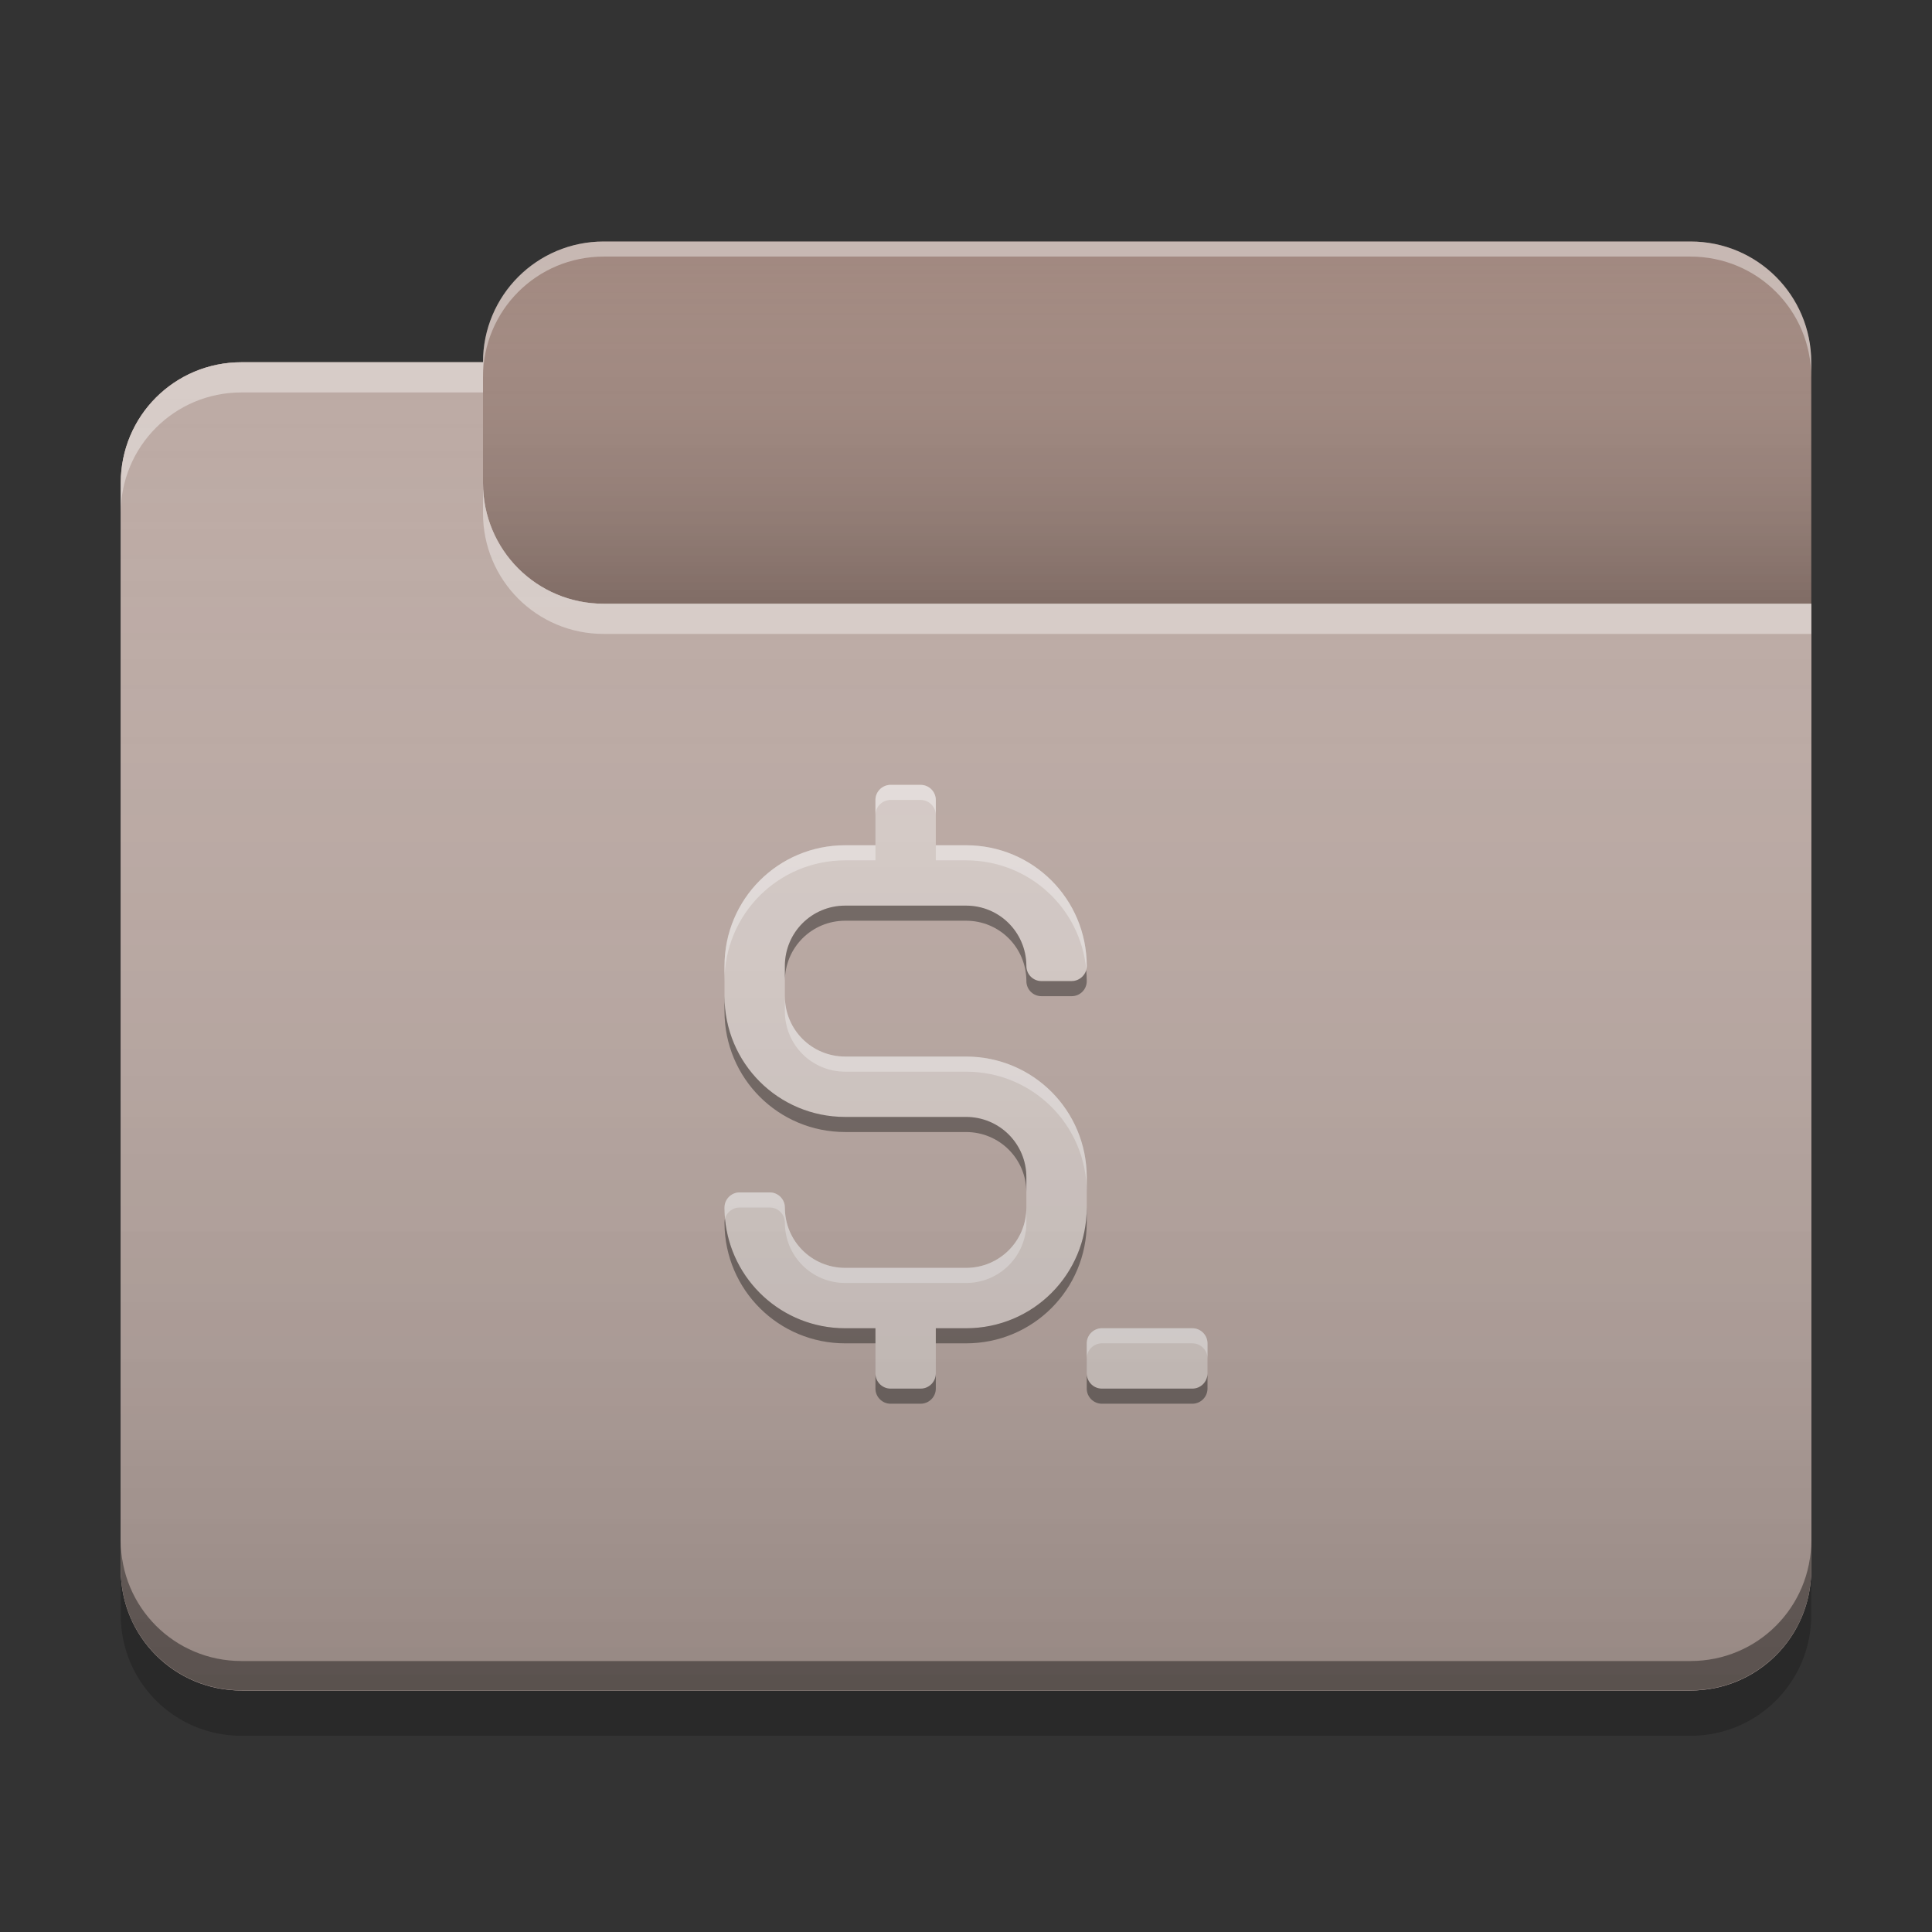 
<svg xmlns="http://www.w3.org/2000/svg" xmlns:xlink="http://www.w3.org/1999/xlink" width="32" height="32" viewBox="0 0 32 32" version="1.1">
<rect x="0" y="0" width="32" height="32" fill="#333333" stroke="none"/>
<defs>
<linearGradient id="linear0" gradientUnits="userSpaceOnUse" x1="10.054" y1="-209.708" x2="10.054" y2="-212.883" gradientTransform="matrix(1.89,0,0,1.89,0,406.299)">
<stop offset="0" style="stop-color:rgb(0%,0%,0%);stop-opacity:0.2;"/>
<stop offset="1" style="stop-color:rgb(100%,100%,100%);stop-opacity:0;"/>
</linearGradient>
<linearGradient id="linear1" gradientUnits="userSpaceOnUse" x1="8.996" y1="-200.183" x2="8.996" y2="-211.825" gradientTransform="matrix(1.89,0,0,1.89,0,406.299)">
<stop offset="0" style="stop-color:rgb(0%,0%,0%);stop-opacity:0.2;"/>
<stop offset="1" style="stop-color:rgb(100%,100%,100%);stop-opacity:0;"/>
</linearGradient>
</defs>
<g id="surface1">
<path style=" stroke:none;fill-rule:nonzero;fill:rgb(63.137%,53.333%,49.804%);fill-opacity:1;" d="M 10 4 L 28 4 C 29.105 4 30 4.895 30 6 L 30 12 C 30 13.105 29.105 14 28 14 L 10 14 C 8.895 14 8 13.105 8 12 L 8 6 C 8 4.895 8.895 4 10 4 Z M 10 4 "/>
<path style=" stroke:none;fill-rule:nonzero;fill:url(#linear0);" d="M 10 4 L 28 4 C 29.105 4 30 4.895 30 6 L 30 12 C 30 13.105 29.105 14 28 14 L 10 14 C 8.895 14 8 13.105 8 12 L 8 6 C 8 4.895 8.895 4 10 4 Z M 10 4 "/>
<path style=" stroke:none;fill-rule:nonzero;fill:rgb(73.725%,66.667%,64.314%);fill-opacity:1;" d="M 4 6 C 2.891 6 2 6.891 2 8 L 2 26 C 2 27.109 2.891 28 4 28 L 28 28 C 29.109 28 30 27.109 30 26 L 30 10 L 10 10 C 8.891 10 8 9.109 8 8 L 8 6 Z M 4 6 "/>
<path style=" stroke:none;fill-rule:nonzero;fill:rgb(73.725%,66.667%,64.314%);fill-opacity:1;" d="M 4 6 C 2.891 6 2 6.891 2 8 L 2 26 C 2 27.109 2.891 28 4 28 L 28 28 C 29.109 28 30 27.109 30 26 L 30 10 L 10 10 C 8.891 10 8 9.109 8 8 L 8 6 Z M 4 6 "/>
<path style=" stroke:none;fill-rule:nonzero;fill:rgb(0.392%,0.392%,0.392%);fill-opacity:0.4;" d="M 4 27.996 C 2.891 27.996 2 27.105 2 25.996 L 2 25.512 C 2 26.621 2.891 27.512 4 27.512 L 28 27.512 C 29.109 27.512 30 26.621 30 25.512 L 30 25.996 C 30 27.105 29.109 27.996 28 27.996 Z M 4 27.996 "/>
<path style=" stroke:none;fill-rule:nonzero;fill:rgb(0%,0%,0%);fill-opacity:0.2;" d="M 2 26 L 2 26.75 C 2 27.859 2.891 28.75 4 28.75 L 28 28.75 C 29.109 28.75 30 27.859 30 26.75 L 30 26 C 30 27.109 29.109 28 28 28 L 4 28 C 2.891 28 2 27.109 2 26 Z M 2 26 "/>
<path style=" stroke:none;fill-rule:nonzero;fill:rgb(100%,100%,100%);fill-opacity:0.4;" d="M 4 6 C 2.891 6 2 6.891 2 8 L 2 8.5 C 2 7.391 2.891 6.5 4 6.5 L 8 6.5 L 8 6 Z M 8 8 L 8 8.5 C 8 9.609 8.891 10.5 10 10.5 L 30 10.5 L 30 10 L 10 10 C 8.891 10 8 9.109 8 8 Z M 8 8 "/>
<path style=" stroke:none;fill-rule:nonzero;fill:rgb(100%,100%,100%);fill-opacity:0.4;" d="M 10 4 C 8.891 4 8 4.891 8 6 L 8 6.25 C 8 5.141 8.891 4.25 10 4.25 L 28 4.25 C 29.109 4.25 30 5.141 30 6.25 L 30 6 C 30 4.891 29.109 4 28 4 Z M 10 4 "/>
<path style=" stroke:none;fill-rule:nonzero;fill:rgb(84.314%,80%,78.431%);fill-opacity:1;" d="M 14.738 13 C 14.605 13.008 14.5 13.117 14.5 13.25 L 14.5 14 L 14 14 C 12.891 14 12 14.891 12 16 L 12 16.5 C 12 17.609 12.891 18.5 14 18.5 L 16 18.5 C 16.555 18.5 17 18.945 17 19.5 L 17 20 C 17 20.555 16.555 21 16 21 L 14 21 C 13.445 21 13 20.555 13 20 C 13 19.863 12.887 19.75 12.75 19.75 L 12.25 19.75 C 12.113 19.75 12 19.863 12 20 C 12 20.004 12 20.012 12 20.016 C 12.008 21.117 12.898 22 14 22 L 14.5 22 L 14.5 22.75 C 14.5 22.887 14.613 23 14.75 23 L 15.25 23 C 15.387 23 15.5 22.887 15.5 22.75 L 15.5 22 L 16 22 C 17.109 22 18 21.109 18 20 L 18 19.5 C 18 18.391 17.109 17.5 16 17.5 L 14 17.5 C 13.445 17.5 13 17.055 13 16.5 L 13 16 C 13 15.445 13.445 15 14 15 L 16 15 C 16.551 15 16.992 15.438 17 15.988 C 17 15.988 17 15.992 17 15.992 C 17 15.996 17 15.996 17 16 C 17 16.137 17.113 16.25 17.25 16.25 L 17.75 16.25 C 17.887 16.25 18 16.137 18 16 C 18 14.891 17.109 14 16 14 L 15.5 14 L 15.5 13.25 C 15.5 13.113 15.387 13 15.25 13 L 14.75 13 C 14.746 13 14.742 13 14.738 13 Z M 18.238 22 C 18.105 22.008 18 22.117 18 22.25 L 18 22.75 C 18 22.887 18.113 23 18.25 23 L 19.75 23 C 19.887 23 20 22.887 20 22.75 L 20 22.25 C 20 22.113 19.887 22 19.75 22 L 18.25 22 C 18.246 22 18.242 22 18.238 22 Z M 18.238 22 "/>
<path style=" stroke:none;fill-rule:nonzero;fill:rgb(100%,100%,100%);fill-opacity:0.4;" d="M 14.738 13 C 14.605 13.008 14.5 13.117 14.5 13.25 L 14.5 13.5 C 14.5 13.367 14.605 13.258 14.738 13.25 C 14.742 13.25 14.746 13.25 14.75 13.25 L 15.25 13.25 C 15.387 13.25 15.5 13.363 15.5 13.5 L 15.5 13.25 C 15.5 13.113 15.387 13 15.25 13 L 14.75 13 C 14.746 13 14.742 13 14.738 13 Z M 14 14 C 12.891 14 12 14.891 12 16 L 12 16.25 C 12 15.141 12.891 14.25 14 14.25 L 14.5 14.25 L 14.5 14 Z M 15.5 14 L 15.5 14.25 L 16 14.25 C 17.047 14.25 17.898 15.043 17.992 16.062 C 17.996 16.043 18 16.023 18 16 C 18 14.891 17.109 14 16 14 Z M 13 16.5 L 13 16.75 C 13 17.305 13.445 17.75 14 17.75 L 16 17.75 C 17.109 17.75 18 18.641 18 19.75 L 18 19.5 C 18 18.391 17.109 17.5 16 17.5 L 14 17.5 C 13.445 17.5 13 17.055 13 16.5 Z M 12.25 19.75 C 12.113 19.75 12 19.863 12 20 C 12 20.004 12 20.012 12 20.016 C 12 20.07 12.004 20.125 12.008 20.18 C 12.039 20.078 12.137 20 12.25 20 L 12.75 20 C 12.887 20 13 20.113 13 20.25 C 13 20.805 13.445 21.25 14 21.25 L 16 21.25 C 16.555 21.25 17 20.805 17 20.25 L 17 20 C 17 20.555 16.555 21 16 21 L 14 21 C 13.445 21 13 20.555 13 20 C 13 19.863 12.887 19.75 12.75 19.75 Z M 18.238 22 C 18.105 22.008 18 22.117 18 22.25 L 18 22.5 C 18 22.367 18.105 22.258 18.238 22.25 C 18.242 22.25 18.246 22.25 18.25 22.25 L 19.75 22.25 C 19.887 22.25 20 22.363 20 22.5 L 20 22.25 C 20 22.113 19.887 22 19.75 22 L 18.25 22 C 18.246 22 18.242 22 18.238 22 Z M 18.238 22 "/>
<path style=" stroke:none;fill-rule:nonzero;fill:rgb(0%,0%,0%);fill-opacity:0.4;" d="M 14 15 C 13.445 15 13 15.445 13 16 L 13 16.25 C 13 15.695 13.445 15.25 14 15.25 L 16 15.25 C 16.551 15.25 16.992 15.688 17 16.238 C 17 16.238 17 16.242 17 16.242 C 17 16.246 17 16.246 17 16.25 C 17 16.391 17.113 16.5 17.25 16.5 L 17.75 16.5 C 17.887 16.5 18 16.391 18 16.25 C 18 16.188 17.996 16.129 17.992 16.07 C 17.961 16.172 17.863 16.25 17.75 16.25 L 17.25 16.25 C 17.113 16.25 17 16.141 17 16 C 17 15.996 17 15.996 17 15.992 C 17 15.992 17 15.988 17 15.988 C 16.992 15.438 16.551 15 16 15 Z M 12 16.5 L 12 16.75 C 12 17.859 12.891 18.75 14 18.75 L 16 18.75 C 16.555 18.75 17 19.195 17 19.75 L 17 19.5 C 17 18.945 16.555 18.5 16 18.5 L 14 18.5 C 12.891 18.5 12 17.609 12 16.5 Z M 18 20 C 18 21.109 17.109 22 16 22 L 15.5 22 L 15.5 22.25 L 16 22.25 C 17.109 22.25 18 21.359 18 20.25 Z M 12.008 20.184 C 12.004 20.203 12 20.227 12 20.25 C 12 20.254 12 20.258 12 20.266 C 12.008 21.367 12.898 22.25 14 22.25 L 14.5 22.25 L 14.5 22 L 14 22 C 12.953 22 12.102 21.203 12.008 20.184 Z M 14.5 22.75 L 14.5 23 C 14.5 23.137 14.613 23.25 14.75 23.25 L 15.25 23.25 C 15.387 23.25 15.5 23.137 15.5 23 L 15.5 22.75 C 15.5 22.887 15.387 23 15.25 23 L 14.75 23 C 14.613 23 14.5 22.887 14.5 22.75 Z M 18 22.75 L 18 23 C 18 23.137 18.113 23.25 18.25 23.25 L 19.75 23.25 C 19.887 23.25 20 23.137 20 23 L 20 22.75 C 20 22.887 19.887 23 19.75 23 L 18.25 23 C 18.113 23 18 22.887 18 22.75 Z M 18 22.75 "/>
<path style=" stroke:none;fill-rule:nonzero;fill:url(#linear1);" d="M 4 6 C 2.891 6 2 6.891 2 8 L 2 26 C 2 27.109 2.891 28 4 28 L 28 28 C 29.109 28 30 27.109 30 26 L 30 10 L 10 10 C 8.891 10 8 9.109 8 8 L 8 6 Z M 4 6 "/>
</g>
</svg>
